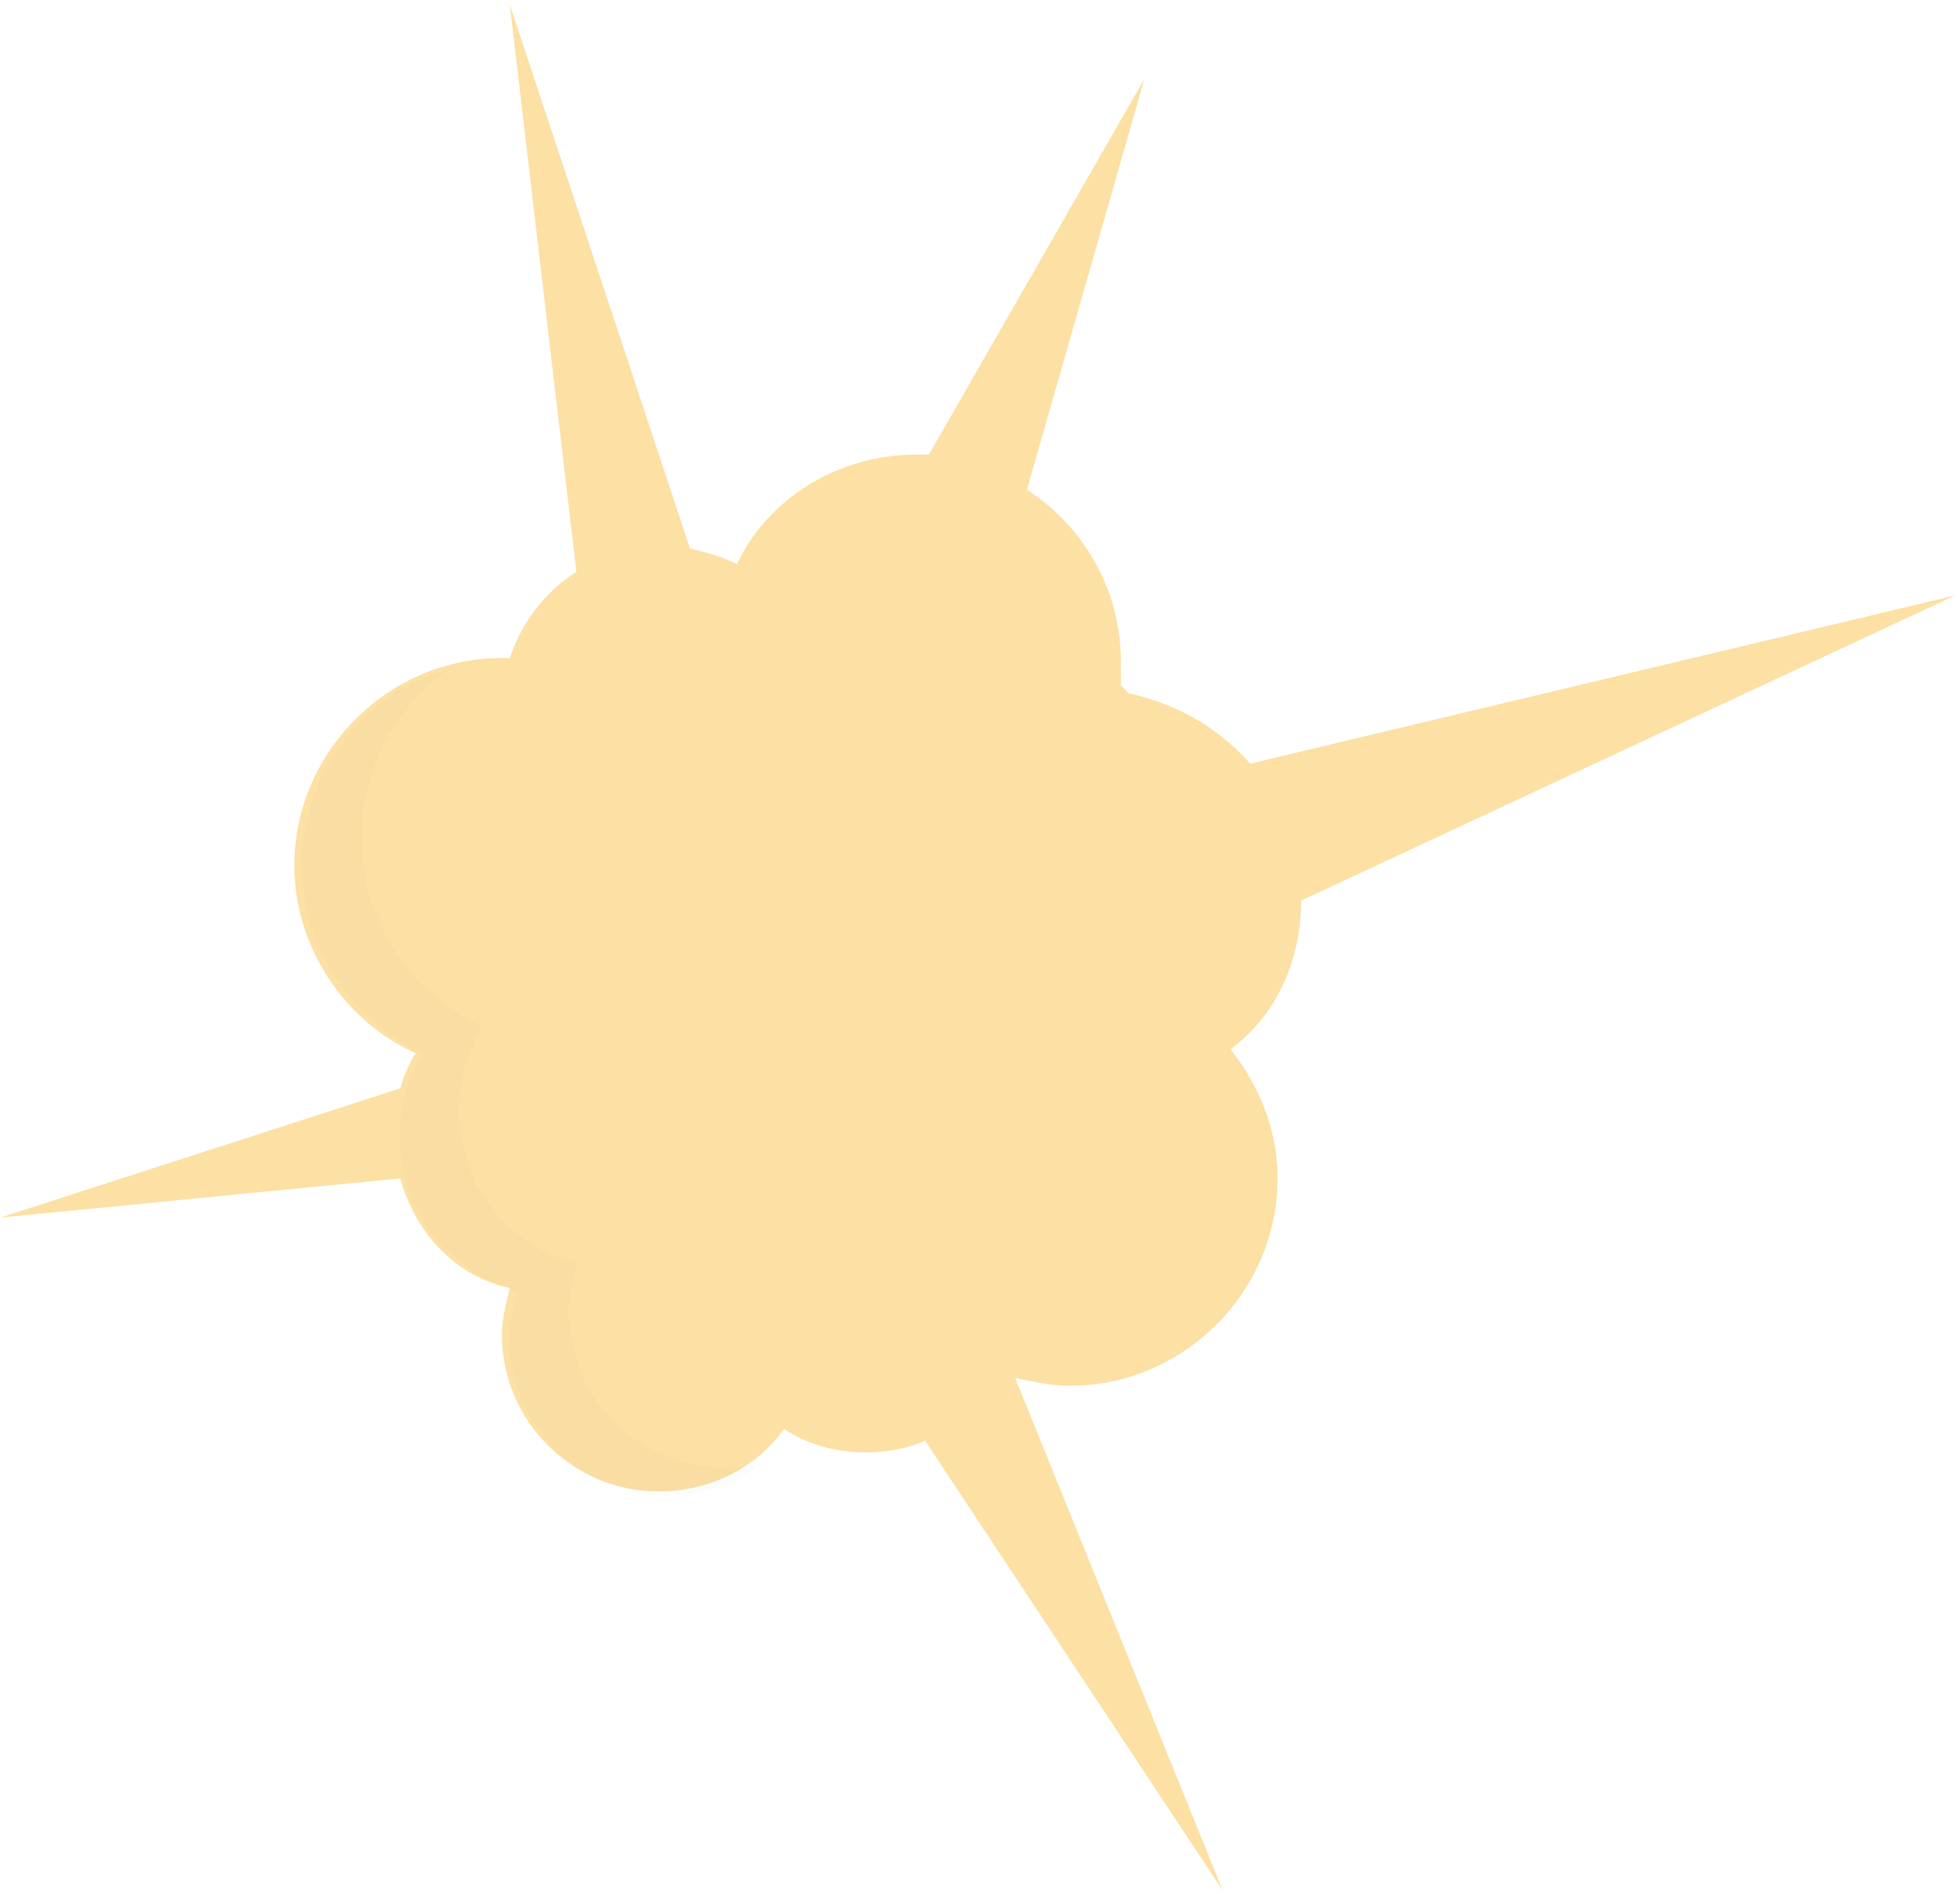<svg width="326" height="315" viewBox="0 0 326 315" fill="none" xmlns="http://www.w3.org/2000/svg">
<path d="M216.404 149.805L325.213 99.038L207.934 127.025C202.722 121.168 196.206 117.262 187.736 115.31C187.085 114.659 187.085 114.659 186.433 114.008C186.433 112.706 186.433 111.405 186.433 110.103C186.433 97.737 179.918 87.323 170.796 81.465L190.342 13.126L154.507 75.608C153.856 75.608 153.204 75.608 152.553 75.608C139.522 75.608 127.794 82.767 122.581 93.832C119.975 92.53 117.369 91.879 114.763 91.228L84.791 0.759L95.868 95.133C90.655 98.388 86.746 103.594 84.791 109.452C84.14 109.452 84.14 109.452 83.488 109.452C64.593 109.452 48.956 125.073 48.956 143.948C48.956 157.615 57.426 169.982 69.154 175.189C67.851 177.141 67.2 179.094 66.548 181.046L0.09 202.525L66.548 196.016C69.154 205.128 75.67 212.287 84.791 214.24C84.14 216.843 83.488 219.447 83.488 222.05C83.488 236.369 95.216 248.084 109.55 248.084C118.02 248.084 125.839 244.179 130.4 237.671C134.309 240.274 138.87 241.576 144.082 241.576C147.34 241.576 151.249 240.925 153.856 239.623L203.373 314.472L168.841 229.21C172.099 229.86 174.705 230.511 177.963 230.511C196.858 230.511 212.495 214.891 212.495 196.016C212.495 187.555 209.237 180.395 204.677 174.538C212.495 168.68 216.404 159.568 216.404 149.805Z" fill="#FCE0A4"/>
<g opacity="0.25">
<g opacity="0.25">
<path opacity="0.25" d="M120.627 244.179C106.292 244.179 94.565 232.464 94.565 218.145C94.565 215.541 95.216 212.938 95.868 210.334C84.791 207.08 76.321 197.317 76.321 184.951C76.321 179.744 77.624 175.188 80.231 170.632C68.503 165.425 60.032 153.059 60.032 139.391C60.032 127.676 65.897 117.913 74.367 111.404C60.032 115.309 50.259 128.977 50.259 143.947C50.259 157.615 58.729 169.981 70.457 175.188C67.851 179.093 66.548 184.3 66.548 189.507C66.548 201.873 75.018 211.636 86.094 214.89C85.443 217.494 84.791 220.097 84.791 222.701C84.791 237.02 96.519 248.735 110.853 248.735C117.369 248.735 122.581 246.782 127.142 242.877C125.187 244.179 123.233 244.179 120.627 244.179Z" fill="#222221"/>
</g>
</g>
</svg>
